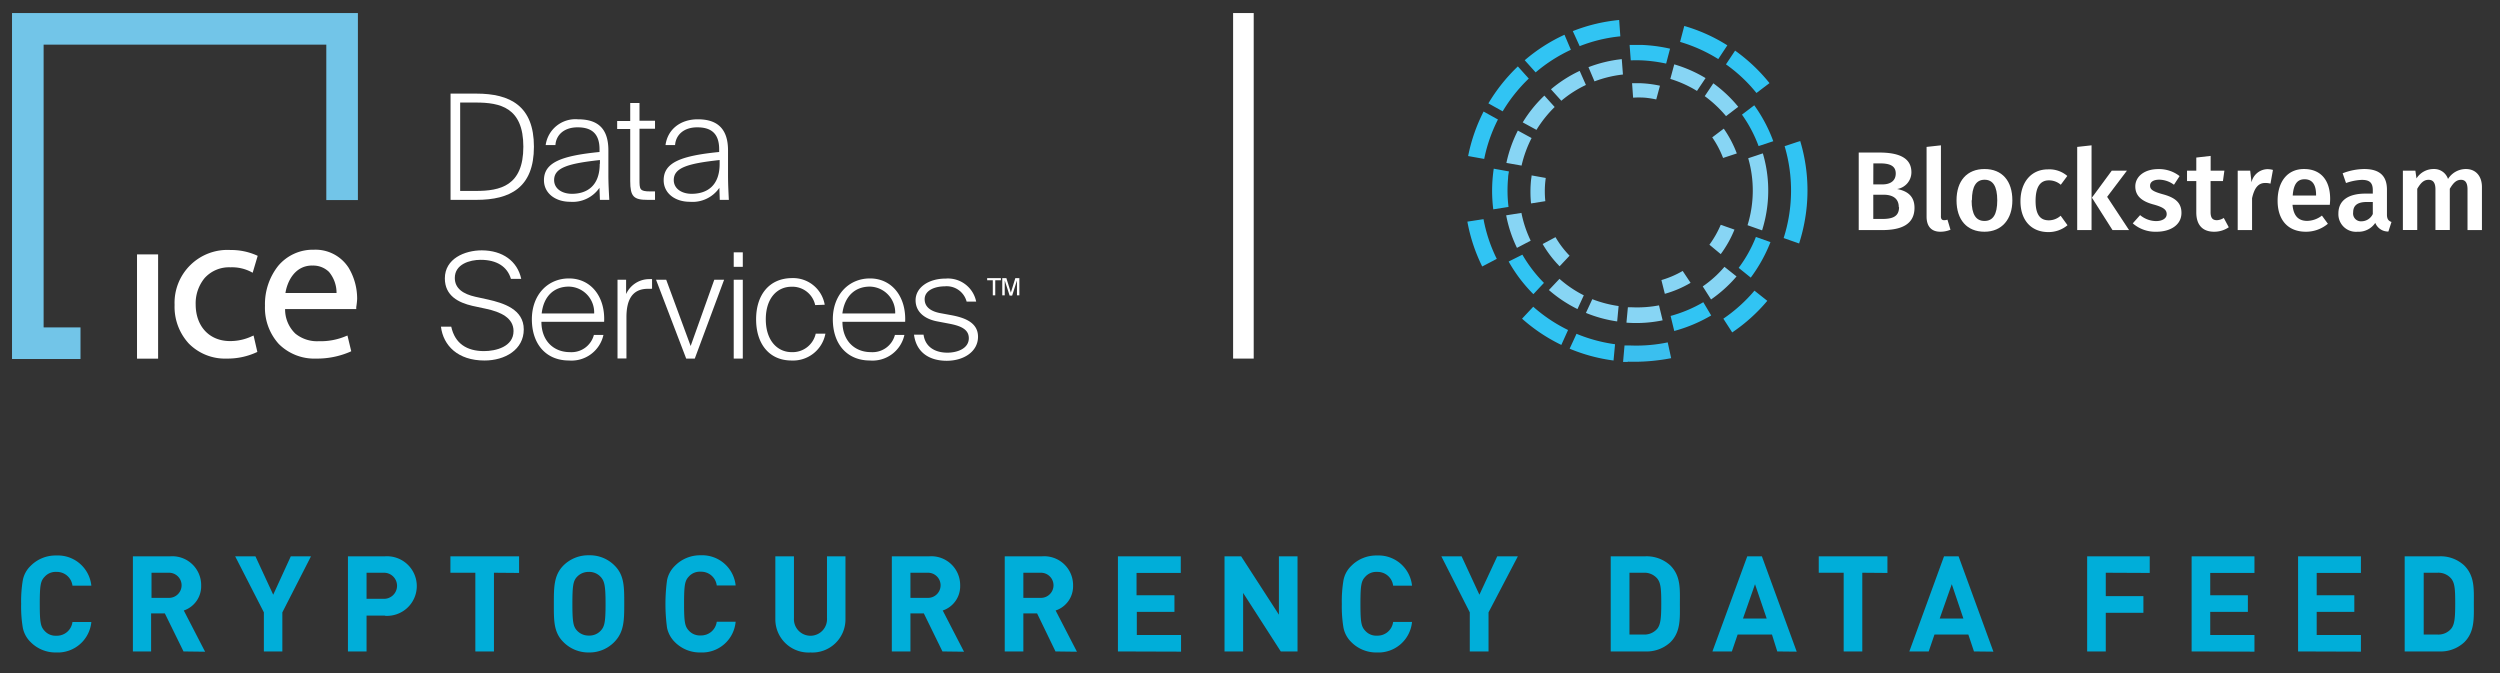 <svg xmlns="http://www.w3.org/2000/svg" viewBox="0 0 364 98"><rect x="0" y="0" width="364" height="98" fill="#333333" stroke="none"/><defs><style>.cls-1{fill:#31c4f3;}.cls-2{fill:#87d5f4;}.cls-3{fill:#fff;}.cls-4{fill:#3abfef;}.cls-5{fill:#72c5e8;}.cls-6{fill:none;stroke:#fff;stroke-miterlimit:10;stroke-width:3px;}.cls-7{fill:#00aed9;}</style></defs><title>landing_crypto_logo</title><g id="Layer_1" data-name="Layer 1"><g id="logo"><path class="cls-1" d="M253.63,16.69a19.5,19.5,0,0,1,2.42,4.58l2.14-.71a21.67,21.67,0,0,0-2.77-5.23Z"/><path class="cls-1" d="M239,6.54c-.58,0-1.15,0-1.73,0l.17,2.25a18.72,18.72,0,0,1,2.59.07,22,22,0,0,1,2.56.4l.57-2.17a22.19,22.19,0,0,0-2.92-.47C239.77,6.58,239.36,6.55,239,6.54Z"/><path class="cls-1" d="M217.93,37.69A22.07,22.07,0,0,1,216,31.91l-2.35.36a24.68,24.68,0,0,0,2.16,6.53Z"/><path class="cls-1" d="M216.71,15.05l2.08,1.16a22.65,22.65,0,0,1,3.8-4.77L221,9.67A25.21,25.21,0,0,0,216.71,15.05Z"/><path class="cls-1" d="M213.76,22.72l2.34.42a22.31,22.31,0,0,1,2-5.74l-2.09-1.16A24.89,24.89,0,0,0,213.76,22.72Z"/><path class="cls-1" d="M229,4.53,230,6.72a22,22,0,0,1,5.92-1.43l-.17-2.38A24.72,24.72,0,0,0,229,4.53Z"/><path class="cls-1" d="M222,8.77l1.59,1.77a22.52,22.52,0,0,1,5.13-3.29l-.93-2.19A24.62,24.62,0,0,0,222,8.77Z"/><path class="cls-1" d="M257.32,43.8l-1.87-1.48a22.54,22.54,0,0,1-4.53,4.08l1.29,2A24.88,24.88,0,0,0,257.32,43.8Z"/><path class="cls-1" d="M228.31,48.05a22.46,22.46,0,0,1-5.07-3.39l-1.63,1.74a24.84,24.84,0,0,0,5.72,3.82Z"/><path class="cls-1" d="M263.06,30.06a24.89,24.89,0,0,0-.95-9.53l-2.27.75a22.76,22.76,0,0,1-.14,13.38l2.25.79A25.54,25.54,0,0,0,263.06,30.06Z"/><path class="cls-1" d="M249.15,45.93,248,44a19.56,19.56,0,0,1-4.76,2l.53,2.19A21.93,21.93,0,0,0,249.15,45.93Z"/><path class="cls-1" d="M219.64,30.13a19.84,19.84,0,0,1-.06-4.22c0-.33.07-.64.12-.95l-2.21-.4c-.06.38-.1.75-.14,1.14a21.81,21.81,0,0,0,.07,4.78Z"/><path class="cls-1" d="M244.62,6.1a22.61,22.61,0,0,1,5.56,2.5l1.32-2a24.4,24.4,0,0,0-6.27-2.82Z"/><path class="cls-1" d="M234.93,52.49l.22-2.37a22.62,22.62,0,0,1-5.61-1.52l-1,2.17A24.92,24.92,0,0,0,234.93,52.49Z"/><path class="cls-1" d="M223.26,42.83l1.54-1.64a20.26,20.26,0,0,1-3.14-4.11l-2,1A21.87,21.87,0,0,0,223.26,42.83Z"/><path class="cls-1" d="M252.63,7.37l-1.33,2a22,22,0,0,1,4.44,4.17l1.9-1.44A25.2,25.2,0,0,0,252.63,7.37Z"/><path class="cls-1" d="M254.91,40.42a22.2,22.2,0,0,0,2.87-5.17l-2.12-.75A19.24,19.24,0,0,1,253.15,39Z"/><path class="cls-2" d="M256.67,22.33l-2.13.71a17,17,0,0,1-.1,9.75l2.12.75a19.4,19.4,0,0,0,.81-4A19,19,0,0,0,256.67,22.33Z"/><path class="cls-2" d="M235.46,46.8l.21-2.24a17.21,17.21,0,0,1-3.83-1l-.93,2A19.28,19.28,0,0,0,235.46,46.8Z"/><path class="cls-2" d="M250.88,23l2-.66a16.38,16.38,0,0,0-1.9-3.61L249.3,20A14,14,0,0,1,250.88,23Z"/><path class="cls-2" d="M238.73,12.11h-1.1l.15,2.11a13.57,13.57,0,0,1,1.69,0,13.94,13.94,0,0,1,1.68.26l.54-2a17,17,0,0,0-2-.31C239.36,12.14,239,12.12,238.73,12.11Z"/><path class="cls-2" d="M221.71,17.82l2,1.09a17.32,17.32,0,0,1,2.65-3.33l-1.5-1.66A18.85,18.85,0,0,0,221.71,17.82Z"/><path class="cls-2" d="M243.2,11.49a16.92,16.92,0,0,1,3.88,1.75l1.25-1.87a19.3,19.3,0,0,0-4.56-2Z"/><path class="cls-2" d="M251.31,16.91l1.78-1.36a19.28,19.28,0,0,0-3.63-3.42L248.21,14A17.51,17.51,0,0,1,251.31,16.91Z"/><path class="cls-2" d="M248.89,35.63,250.54,37a16.18,16.18,0,0,0,2-3.57l-2-.7A14.69,14.69,0,0,1,248.89,35.63Z"/><path class="cls-2" d="M227.06,40.6l-1.54,1.63A19.25,19.25,0,0,0,229.68,45l.92-2A16.8,16.8,0,0,1,227.06,40.6Z"/><path class="cls-2" d="M225,29.29a13.86,13.86,0,0,1,0-2.88l.06-.5L223,25.54c0,.22-.06.45-.08.68a16.8,16.8,0,0,0,0,3.4Z"/><path class="cls-2" d="M221.52,31l-2.22.35a18.86,18.86,0,0,0,1.57,4.74l2-1.05A16.68,16.68,0,0,1,221.52,31Z"/><path class="cls-2" d="M247.92,41.7l1.21,1.9a19.4,19.4,0,0,0,3.71-3.35l-1.76-1.4A16.18,16.18,0,0,1,247.92,41.7Z"/><path class="cls-2" d="M223,20.1l-2-1.09a19.15,19.15,0,0,0-1.67,4.71l2.21.39A17.25,17.25,0,0,1,223,20.1Z"/><path class="cls-2" d="M241.9,40.78l.5,2a15.69,15.69,0,0,0,3.75-1.6L245,39.45A14,14,0,0,1,241.9,40.78Z"/><path class="cls-2" d="M226.48,34.53l-1.87,1a16.24,16.24,0,0,0,2.47,3.24l1.45-1.54A13.77,13.77,0,0,1,226.48,34.53Z"/><path class="cls-2" d="M237.58,44.74l-.56,0-.21,2.24a19,19,0,0,0,5.27-.34l-.53-2.18A17,17,0,0,1,237.58,44.74Z"/><path class="cls-2" d="M225.82,13l1.51,1.67a16.43,16.43,0,0,1,3.58-2.3L230,10.32A19,19,0,0,0,225.82,13Z"/><path class="cls-2" d="M231.28,9.78l.88,2.07a16.8,16.8,0,0,1,4.14-1l-.17-2.24A19.3,19.3,0,0,0,231.28,9.78Z"/><path class="cls-3" d="M278.75,30.25c0,2.48-2,3.25-4.72,3.25h-3.4V22.21h3c2.91,0,4.67.81,4.67,2.87a2.46,2.46,0,0,1-2.09,2.44C277.46,27.76,278.75,28.37,278.75,30.25Zm-6-3.4h1.32c1.18,0,1.95-.53,1.95-1.59s-.78-1.47-2.26-1.47h-1Zm3.71,3.31c0-1.35-1-1.81-2.22-1.81h-1.49v3.53h1.26C275.47,31.88,276.5,31.59,276.5,30.16Z"/><path class="cls-3" d="M283.06,32.06a1.62,1.62,0,0,0,.49-.08l.44,1.47a3.87,3.87,0,0,1-1.48.29c-1.29,0-2-.77-2-2.2V21.39l2.09-.23V31.39C282.57,31.86,282.72,32.06,283.06,32.06Z"/><path class="cls-3" d="M293,29.17c0,2.73-1.51,4.57-4.06,4.57s-4.07-1.73-4.07-4.57,1.52-4.56,4.08-4.56S293,26.34,293,29.17Zm-5.93,0c0,2.07.64,3,1.87,3s1.86-.93,1.86-3-.64-3-1.85-3S287.11,27.13,287.11,29.17Z"/><path class="cls-3" d="M301,25.62l-.95,1.28a2.62,2.62,0,0,0-1.73-.64c-1.21,0-1.94.88-1.94,3s.76,2.82,1.94,2.82a2.6,2.6,0,0,0,1.71-.67l1,1.38a4.28,4.28,0,0,1-2.79,1c-2.5,0-4.06-1.73-4.06-4.49s1.56-4.64,4-4.64A4,4,0,0,1,301,25.62Z"/><path class="cls-3" d="M302.44,33.5V21.39l2.09-.23V33.5Zm7.55,0h-2.41l-3-4.72,2.89-3.93h2.21l-2.88,3.81Z"/><path class="cls-3" d="M317.35,25.64l-.82,1.26a3.71,3.71,0,0,0-2.12-.74c-.89,0-1.36.34-1.36.87s.34.83,1.81,1.24c1.77.47,2.76,1.19,2.76,2.73,0,1.79-1.66,2.74-3.64,2.74a5,5,0,0,1-3.45-1.22l1.07-1.2a3.68,3.68,0,0,0,2.32.87c.94,0,1.55-.41,1.55-1s-.34-1-2-1.44c-1.78-.49-2.57-1.34-2.57-2.61,0-1.44,1.33-2.52,3.34-2.52A4.85,4.85,0,0,1,317.35,25.64Z"/><path class="cls-3" d="M322.38,33.74c-1.7,0-2.6-1-2.6-2.82V26.36h-1.35V24.85h1.35V22.94l2.09-.24v2.15h2l-.21,1.51h-1.8v4.51c0,.85.28,1.19.92,1.19a1.94,1.94,0,0,0,1-.33l.73,1.36A3.77,3.77,0,0,1,322.38,33.74Z"/><path class="cls-3" d="M330.94,24.74l-.36,2a2.68,2.68,0,0,0-.76-.1c-1.05,0-1.59.77-1.92,2.22V33.5h-2.09V24.85h1.82l.19,1.7a2.43,2.43,0,0,1,2.26-1.92A3,3,0,0,1,330.94,24.74Z"/><path class="cls-3" d="M339.22,29.82h-5.43c.15,1.77,1,2.34,2.13,2.34a3.59,3.59,0,0,0,2.15-.77l.87,1.19a4.94,4.94,0,0,1-3.2,1.16c-2.68,0-4.12-1.78-4.12-4.51s1.39-4.62,3.84-4.62,3.81,1.63,3.81,4.36C339.27,29.25,339.24,29.59,339.22,29.82Zm-2-1.45c0-1.42-.5-2.27-1.68-2.27-1,0-1.6.65-1.72,2.37h3.4Z"/><path class="cls-3" d="M348.2,32.32l-.45,1.39a2,2,0,0,1-1.91-1.26,2.92,2.92,0,0,1-2.58,1.29,2.56,2.56,0,0,1-2.79-2.66c0-1.88,1.42-2.89,3.94-2.89h1.07V27.7c0-1.13-.5-1.51-1.61-1.51a7.83,7.83,0,0,0-2.29.46l-.49-1.42a8.89,8.89,0,0,1,3.14-.62c2.3,0,3.31,1.06,3.31,3v3.63C347.54,31.91,347.77,32.16,348.2,32.32Zm-2.72-1.16V29.41h-.86c-1.36,0-2,.49-2,1.51a1.14,1.14,0,0,0,1.23,1.3A1.83,1.83,0,0,0,345.48,31.16Z"/><path class="cls-3" d="M361.37,27.24V33.5h-2.1V27.57c0-1.08-.42-1.39-.94-1.39-.72,0-1.16.5-1.64,1.31v6H354.6V27.57c0-1.08-.44-1.39-1-1.39-.73,0-1.17.5-1.65,1.31v6h-2.09V24.85h1.82l.16,1.13a2.94,2.94,0,0,1,2.5-1.37,2.11,2.11,0,0,1,2.09,1.45,3.08,3.08,0,0,1,2.6-1.45C360.45,24.61,361.37,25.61,361.37,27.24Z"/><path class="cls-4" d="M237,52.66a28.39,28.39,0,0,0,6.32-.51l-.5-2.3a22.43,22.43,0,0,1-5.49.45l-.8,0-.21,2.4c.34,0,.13,0,.68,0Z"/><polygon class="cls-5" points="1.75 1.9 1.75 52.27 11.72 52.27 11.72 47.67 6.35 47.67 6.35 6.5 47.51 6.5 47.51 29.13 52.11 29.13 52.11 1.9 1.75 1.9"/><path class="cls-3" d="M77.74,21.36c0,5.95-3.45,7.74-8.38,7.74H65.6V13.63h3.76C74.29,13.63,77.74,15.43,77.74,21.36ZM67,14.93V27.8h2.29c3.52,0,6.91-.72,6.91-6.44s-3.39-6.43-6.91-6.43Z"/><path class="cls-3" d="M83,29.38c-2.13,0-3.8-1.24-3.8-3.14,0-2.6,2.56-3.56,8.09-4.11v-.41c0-2.6-1.54-3.18-3.2-3.18-1.94,0-3.12,1.09-3.22,2.58H79.45a4.37,4.37,0,0,1,4.69-3.75c2.67,0,4.44,1.11,4.44,4.52,0,1.58,0,2.63,0,3.54,0,1.3.07,2.44.13,3.67H87.35l-.07-1.75A4.74,4.74,0,0,1,83,29.38Zm4.35-5.53V23.3c-4.67.51-6.67,1.13-6.67,2.92,0,1.22,1.1,2,2.62,2C85.4,28.21,87.32,27.12,87.32,23.85Z"/><path class="cls-3" d="M93.11,15v2.58h2.26v1.16H93.11v7.34c0,1.49,0,1.79,1.57,1.79h.69V29.1H94.28c-2,0-2.52-.47-2.52-2.73V18.78h-1.9V17.62h1.9V15Z"/><path class="cls-3" d="M100.42,29.38c-2.13,0-3.79-1.24-3.79-3.14,0-2.6,2.56-3.56,8.08-4.11v-.41c0-2.6-1.53-3.18-3.2-3.18-1.94,0-3.11,1.09-3.22,2.58H96.9c.3-2.26,2.14-3.75,4.7-3.75S106,18.48,106,21.89c0,1.58,0,2.63,0,3.54,0,1.3.06,2.44.12,3.67H104.8l-.06-1.75A4.75,4.75,0,0,1,100.42,29.38Zm4.36-5.53V23.3c-4.68.51-6.68,1.13-6.68,2.92,0,1.22,1.11,2,2.62,2C102.86,28.21,104.78,27.12,104.78,23.85Z"/><path class="cls-3" d="M75.89,40.6h-1.5c-.53-1.79-2.07-2.77-4.41-2.77-1.56,0-3.76.62-3.76,2.64,0,1.56,1.26,2.35,3,2.74l1.83.4c2.24.51,5.21,1.41,5.21,4.35s-2.71,4.53-5.72,4.53c-3.86,0-6-2.16-6.34-4.93h1.5c.53,2.45,2.26,3.56,4.78,3.56,1.68,0,4.29-.62,4.29-2.92,0-1.9-1.84-2.78-4-3.24l-2-.43c-2-.47-4-1.45-4-4,0-2.86,2.88-4.08,5.38-4.08C73.16,36.46,75.33,38,75.89,40.6Z"/><path class="cls-3" d="M82.84,40.54c3.25,0,5.3,2.73,5.12,6.31H78.83c0,2.78,1.79,4.42,4.14,4.42a3.37,3.37,0,0,0,3.5-2.5h1.39a4.76,4.76,0,0,1-5,3.72c-3.38,0-5.42-2.41-5.42-6S79.77,40.54,82.84,40.54Zm3.67,5.1a3.76,3.76,0,0,0-3.69-3.91c-2.13,0-3.67,1.37-3.95,3.91Z"/><path class="cls-3" d="M94.34,42.05c-2.36,0-3.13,1.71-3.13,4.14v6h-1.3V40.73h1.25v2.09a3.7,3.7,0,0,1,3.4-2.18,1.76,1.76,0,0,1,.38,0v1.4C94.73,42.05,94.54,42.05,94.34,42.05Z"/><path class="cls-3" d="M104,40.73h1.43l-4.27,11.48H99.91L95.52,40.73H97l3.56,9.65Z"/><path class="cls-3" d="M108.15,38.85h-1.32V36.74h1.32Zm0,13.36h-1.32V40.73h1.32Z"/><path class="cls-3" d="M118.69,44.42a3.39,3.39,0,0,0-3.46-2.67c-2,0-3.73,1.58-3.73,4.74s1.75,4.78,3.75,4.78a3.45,3.45,0,0,0,3.52-2.69h1.41a4.79,4.79,0,0,1-4.93,3.91c-3.26,0-5.16-2.43-5.16-6s1.92-6,5.27-6a4.67,4.67,0,0,1,4.72,3.88Z"/><path class="cls-3" d="M126.67,40.54c3.24,0,5.29,2.73,5.12,6.31h-9.13c0,2.78,1.79,4.42,4.14,4.42a3.37,3.37,0,0,0,3.5-2.5h1.38a4.75,4.75,0,0,1-5,3.72c-3.37,0-5.42-2.41-5.42-6S123.6,40.54,126.67,40.54Zm3.67,5.1a3.77,3.77,0,0,0-3.69-3.91c-2.14,0-3.67,1.37-4,3.91Z"/><path class="cls-3" d="M137.55,41.69c-1.26,0-2.92.49-2.92,1.88,0,1.13.89,1.73,2.15,2l1.62.3c1.88.34,4,1,4,3.16s-2.07,3.5-4.56,3.5-4.42-1.18-4.76-3.8h1.39c.25,1.81,1.7,2.62,3.47,2.62,1.39,0,3.12-.57,3.12-2.11,0-1.34-1.28-1.81-2.84-2.11l-1.79-.34c-1.67-.32-3.12-1.28-3.12-3.08s1.82-3.15,4.4-3.15a4.19,4.19,0,0,1,4.42,3.35h-1.39A3,3,0,0,0,137.55,41.69Z"/><path class="cls-3" d="M143.73,40.81V40.5h2v.31h-.82V43h-.36V40.81Z"/><path class="cls-3" d="M146.29,40.83V43h-.36V40.5h.6l.65,2.11.65-2.11h.59V43h-.35V40.83l-.7,2.21H147Z"/><rect class="cls-3" x="19.95" y="37.04" width="3.07" height="15.18"/><path class="cls-3" d="M33.58,38.92a6,6,0,0,1,3,.68l.21.11.73-2.46-.15-.07a9.17,9.17,0,0,0-3.81-.78,7.7,7.7,0,0,0-8.14,8,7.89,7.89,0,0,0,2.07,5.62A7.4,7.4,0,0,0,33,52.21a10.09,10.09,0,0,0,4.34-.91l.13-.06-.55-2.39-.21.09a7.41,7.41,0,0,1-3.22.72c-3,0-5-2.14-5-5.34a5.78,5.78,0,0,1,1.3-3.83,4.78,4.78,0,0,1,3.74-1.57"/><path class="cls-3" d="M45.47,38.67a3.27,3.27,0,0,1,2.43.92A4.73,4.73,0,0,1,49,42.66H41.56c.24-1.57,1.3-4,3.91-4m5.24.25a5.72,5.72,0,0,0-5-2.55,6.58,6.58,0,0,0-5.23,2.38,9,9,0,0,0-1.9,5.78,7.84,7.84,0,0,0,2,5.55A7.3,7.3,0,0,0,46,52.21a12.1,12.1,0,0,0,5-1l.14-.07-.55-2.29-.2.08a9.49,9.49,0,0,1-4,.75A5,5,0,0,1,43,48.57,4.89,4.89,0,0,1,41.51,45H51.87l0-.29A10,10,0,0,0,52,43.53a8.74,8.74,0,0,0-1.28-4.61"/><line class="cls-6" x1="181.04" y1="1.9" x2="181.04" y2="52.21"/></g><path class="cls-7" d="M8.19,95a5.09,5.09,0,0,1-3.74-1.52,4,4,0,0,1-1.13-2.09,18.47,18.47,0,0,1-.24-3.45,18.47,18.47,0,0,1,.24-3.45,3.89,3.89,0,0,1,1.13-2.09,5.09,5.09,0,0,1,3.74-1.52,4.9,4.9,0,0,1,5.11,4.39H10.55a2.28,2.28,0,0,0-2.34-2A2.13,2.13,0,0,0,6.48,84c-.57.6-.69,1.23-.69,3.92s.12,3.31.69,3.92a2.13,2.13,0,0,0,1.73.72,2.28,2.28,0,0,0,2.34-2H13.3A4.91,4.91,0,0,1,8.19,95Z"/><path class="cls-7" d="M26.72,94.85,24,89.31h-2v5.54H19.35V81h5.44a4.2,4.2,0,0,1,4.5,4.25,3.73,3.73,0,0,1-2.53,3.64l3.1,6ZM24.61,83.39H22.06v3.66h2.55a1.83,1.83,0,1,0,0-3.66Z"/><path class="cls-7" d="M41.11,89.16v5.69H38.42V89.16L34.24,81h2.95l2.59,5.59L42.34,81h2.94Z"/><path class="cls-7" d="M56.05,89.63H53.37v5.22H50.66V81h5.39a4.34,4.34,0,1,1,0,8.66Zm-.14-6.24H53.37v3.8h2.54a1.9,1.9,0,1,0,0-3.8Z"/><path class="cls-7" d="M71.92,83.39V94.85H69.21V83.39H65.58V81h10v2.42Z"/><path class="cls-7" d="M89.47,93.45A5.05,5.05,0,0,1,85.73,95,5.11,5.11,0,0,1,82,93.45c-1.4-1.41-1.36-3.14-1.36-5.54s0-4.13,1.36-5.54a5.11,5.11,0,0,1,3.77-1.52,5.05,5.05,0,0,1,3.74,1.52c1.4,1.41,1.38,3.14,1.38,5.54S90.87,92,89.47,93.45Zm-2-9.44a2.24,2.24,0,0,0-1.73-.74A2.29,2.29,0,0,0,84,84c-.53.58-.66,1.23-.66,3.9s.13,3.31.66,3.9a2.29,2.29,0,0,0,1.76.74,2.24,2.24,0,0,0,1.73-.74c.53-.59.68-1.23.68-3.9S88,84.59,87.46,84Z"/><path class="cls-7" d="M102,95a5.13,5.13,0,0,1-3.75-1.52,4.11,4.11,0,0,1-1.13-2.09,26,26,0,0,1,0-6.9,4,4,0,0,1,1.13-2.09A5.13,5.13,0,0,1,102,80.85a4.9,4.9,0,0,1,5.11,4.39h-2.75a2.29,2.29,0,0,0-2.34-2,2.15,2.15,0,0,0-1.74.72c-.56.6-.68,1.23-.68,3.92s.12,3.31.68,3.92a2.15,2.15,0,0,0,1.74.72,2.29,2.29,0,0,0,2.34-2h2.75A4.91,4.91,0,0,1,102,95Z"/><path class="cls-7" d="M118,95a4.83,4.83,0,0,1-5.11-4.88V81h2.71v9a2.41,2.41,0,1,0,4.81,0V81h2.69v9.12A4.82,4.82,0,0,1,118,95Z"/><path class="cls-7" d="M137.22,94.85l-2.71-5.54h-1.95v5.54h-2.71V81h5.44a4.2,4.2,0,0,1,4.51,4.25,3.72,3.72,0,0,1-2.54,3.64l3.1,6Zm-2.1-11.46h-2.56v3.66h2.56a1.83,1.83,0,1,0,0-3.66Z"/><path class="cls-7" d="M153.68,94.85,151,89.31H149v5.54h-2.71V81h5.44a4.2,4.2,0,0,1,4.51,4.25,3.72,3.72,0,0,1-2.54,3.64l3.1,6Zm-2.1-11.46H149v3.66h2.56a1.83,1.83,0,1,0,0-3.66Z"/><path class="cls-7" d="M162.77,94.85V81h9.15v2.42h-6.44v3.25H171v2.42h-5.48v3.37h6.44v2.42Z"/><path class="cls-7" d="M186.48,94.85,181,86.33v8.52h-2.71V81h2.42l5.5,8.5V81h2.71V94.85Z"/><path class="cls-7" d="M200.48,95a5.09,5.09,0,0,1-3.74-1.52,4,4,0,0,1-1.13-2.09,18.47,18.47,0,0,1-.24-3.45,18.47,18.47,0,0,1,.24-3.45,3.89,3.89,0,0,1,1.13-2.09,5.09,5.09,0,0,1,3.74-1.52,4.9,4.9,0,0,1,5.11,4.39h-2.75a2.28,2.28,0,0,0-2.34-2,2.13,2.13,0,0,0-1.73.72c-.57.6-.69,1.23-.69,3.92s.12,3.31.69,3.92a2.13,2.13,0,0,0,1.73.72,2.28,2.28,0,0,0,2.34-2h2.75A4.91,4.91,0,0,1,200.48,95Z"/><path class="cls-7" d="M216.73,89.16v5.69H214V89.16L209.86,81h2.95l2.59,5.59L218,81h3Z"/><path class="cls-7" d="M243.19,93.53a5.1,5.1,0,0,1-3.67,1.32h-5V81h5a5.1,5.1,0,0,1,3.67,1.32c1.56,1.56,1.4,3.47,1.4,5.56S244.75,92,243.19,93.53Zm-1.89-9.29a2.45,2.45,0,0,0-2-.85h-2.05v9h2.05a2.45,2.45,0,0,0,2-.85c.5-.63.58-1.62.58-3.73S241.8,84.87,241.3,84.24Z"/><path class="cls-7" d="M258.77,94.85,258,92.39H253l-.84,2.46h-2.83L254.4,81h2.13l5.07,13.88Zm-3.24-9.79-1.75,5h3.45Z"/><path class="cls-7" d="M271.15,83.39V94.85h-2.71V83.39h-3.63V81h10v2.42Z"/><path class="cls-7" d="M287.41,94.85l-.82-2.46h-4.93l-.84,2.46H278L283.05,81h2.12l5.07,13.88Zm-3.23-9.79-1.76,5h3.45Z"/><path class="cls-7" d="M306.6,83.39V86.8h5.48v2.42H306.6v5.63h-2.71V81H313v2.42Z"/><path class="cls-7" d="M319.1,94.85V81h9.15v2.42h-6.44v3.25h5.48v2.42h-5.48v3.37h6.44v2.42Z"/><path class="cls-7" d="M334.6,94.85V81h9.15v2.42h-6.44v3.25h5.48v2.42h-5.48v3.37h6.44v2.42Z"/><path class="cls-7" d="M358.78,93.53a5.06,5.06,0,0,1-3.66,1.32h-5V81h5a5.06,5.06,0,0,1,3.66,1.32c1.56,1.56,1.41,3.47,1.41,5.56S360.34,92,358.78,93.53Zm-1.89-9.29a2.43,2.43,0,0,0-2-.85h-2v9h2a2.43,2.43,0,0,0,2-.85c.51-.63.59-1.62.59-3.73S357.4,84.87,356.89,84.24Z"/></g></svg>